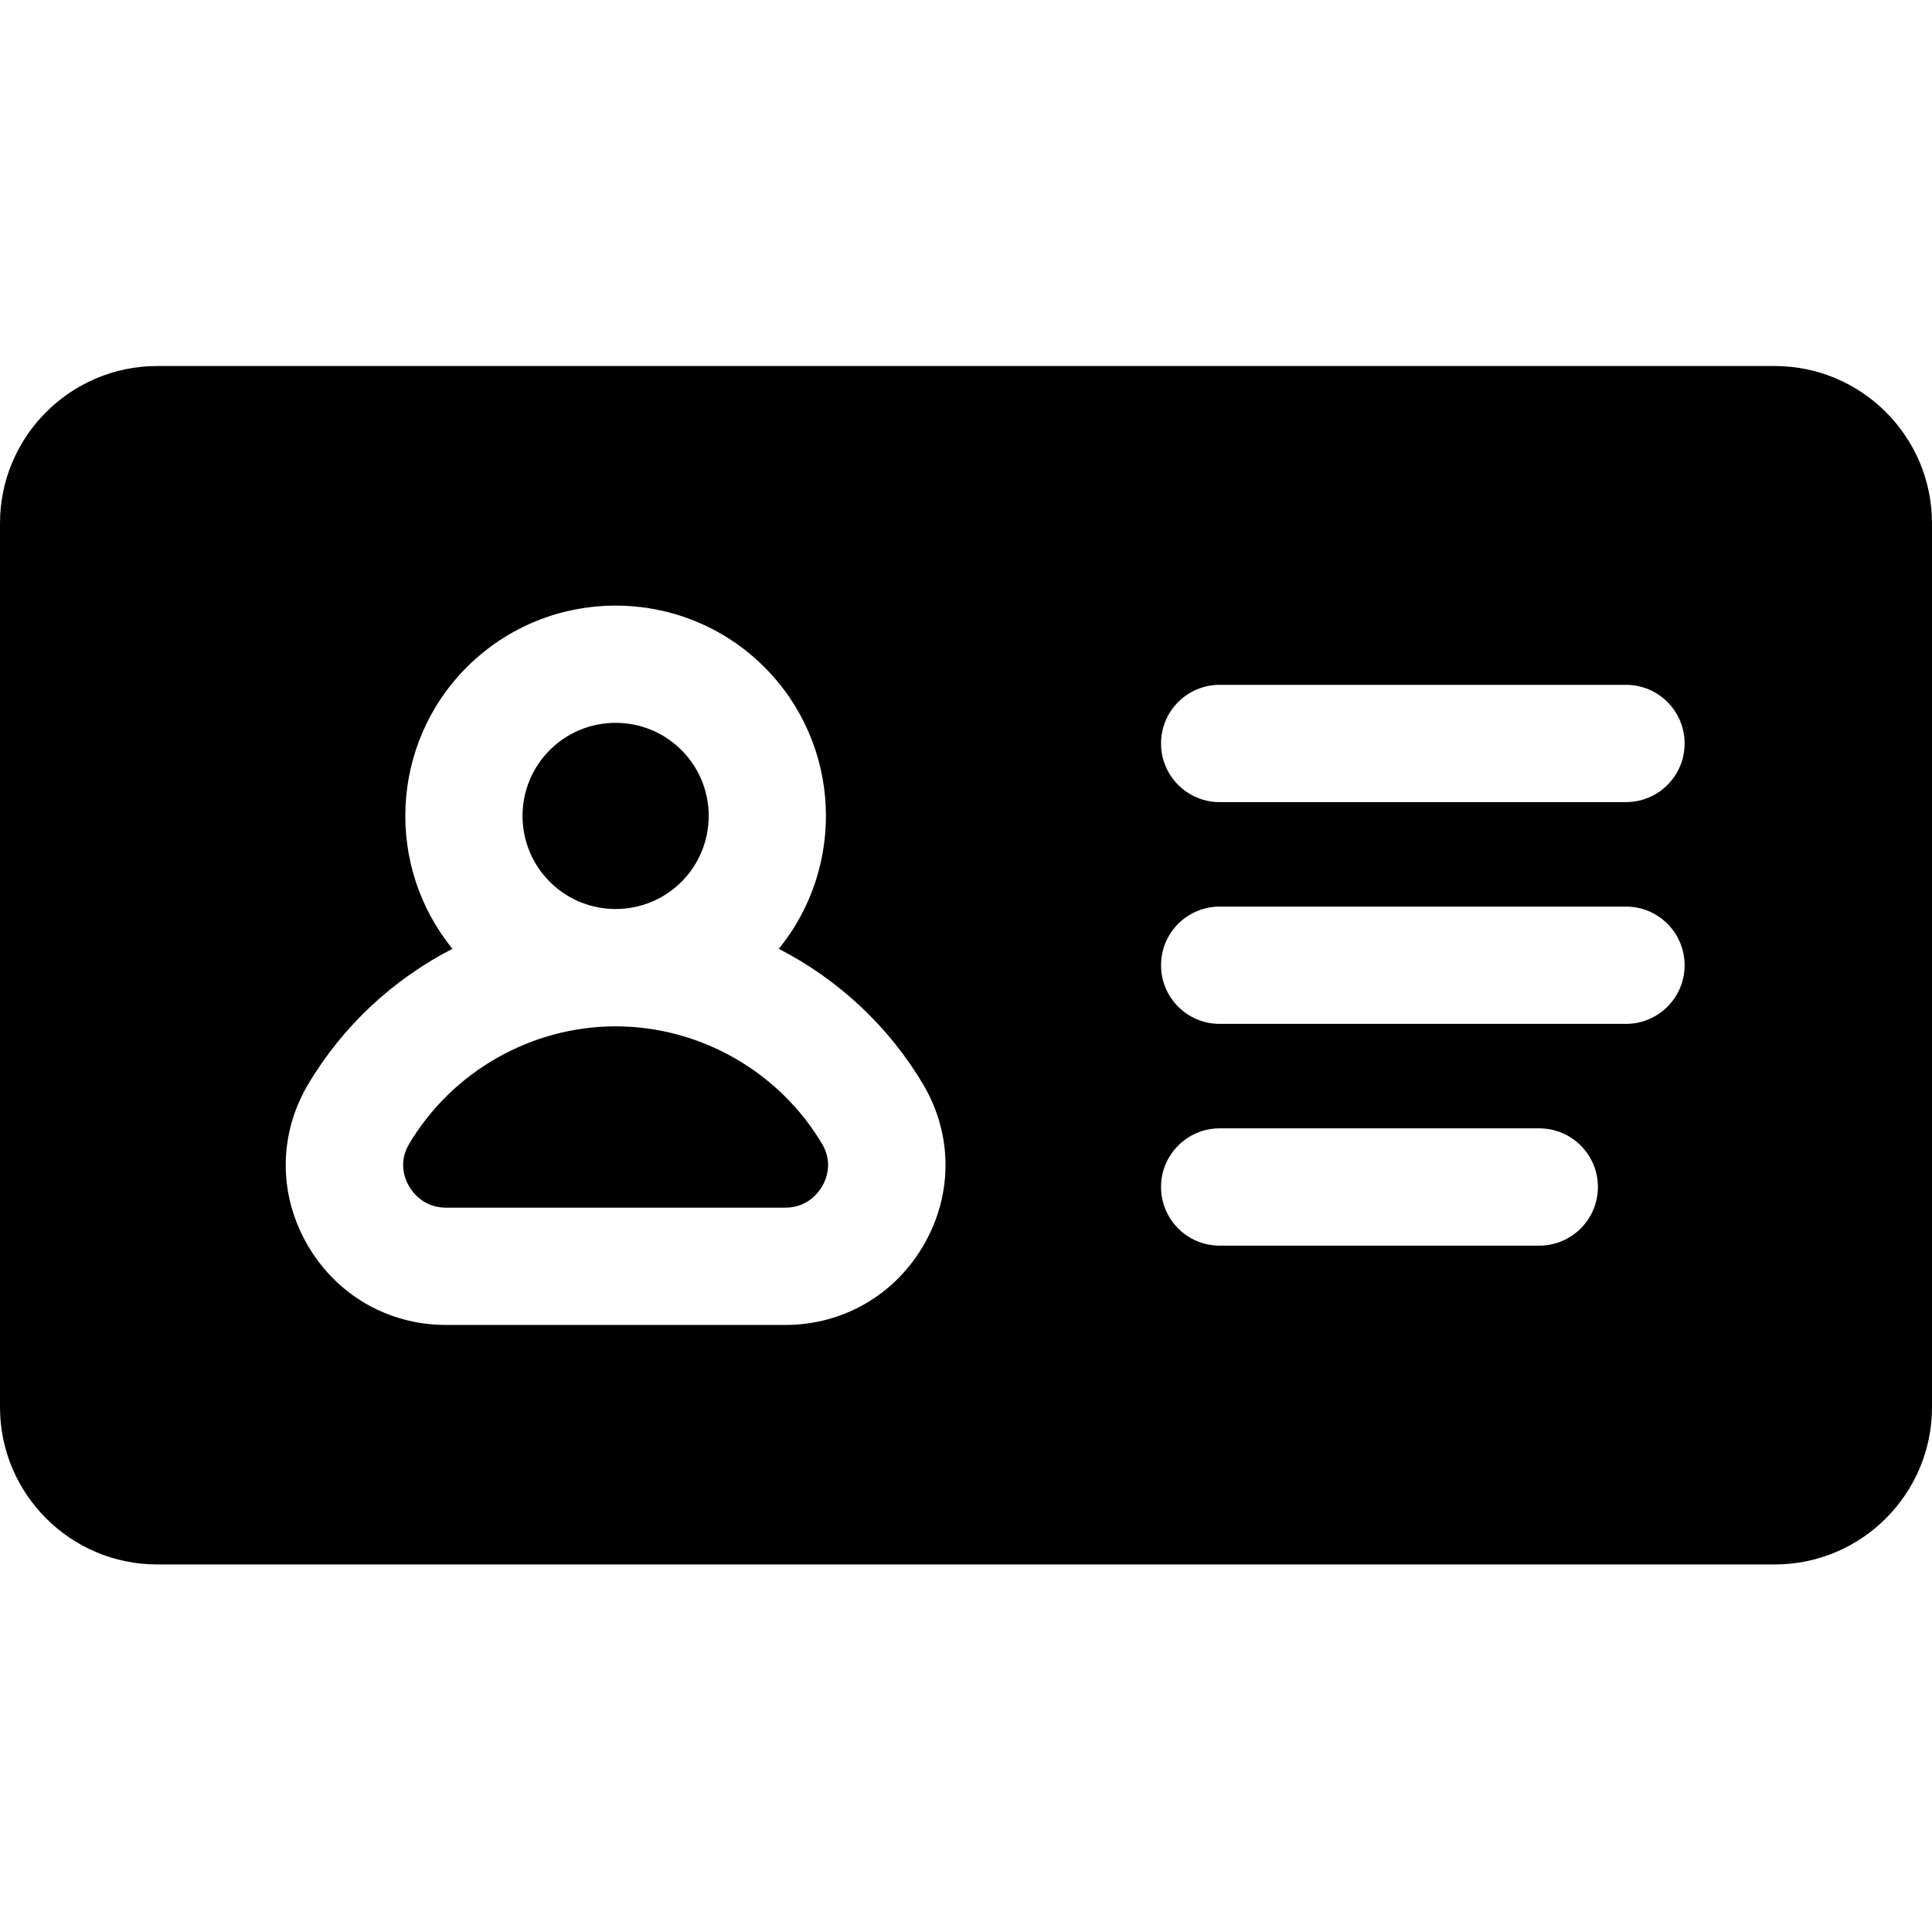 <svg height="512pt" viewBox="0 -97 512 512" width="512pt" xmlns="http://www.w3.org/2000/svg"><path d="m180.598 136.68c9.621-9.621 9.621-25.277 0-34.902-4.812-4.812-11.133-7.215-17.453-7.215-6.32 0-12.641 2.402-17.449 7.215-9.625 9.621-9.625 25.281 0 34.902 9.621 9.625 25.277 9.625 34.902 0zm0 0"/><path d="m163.145 174.992c-22.355 0-43.336 11.965-54.754 31.223-2.922 4.93-1.012 9.371-.051 11.051.988 1.738 3.938 5.781 9.902 5.781h89.805c5.969 0 8.914-4.043 9.906-5.781.957-1.68 2.867-6.121-.051-11.051-11.418-19.258-32.398-31.223-54.758-31.223zm0 0"/><path d="m470.332 0h-428.664c-22.977 0-41.668 18.691-41.668 41.668v234.262c0 22.977 18.691 41.668 41.668 41.668h428.664c22.977 0 41.668-18.691 41.668-41.668v-234.262c0-22.977-18.691-41.668-41.668-41.668zm-225.375 232.652c-7.66 13.449-21.457 21.477-36.91 21.477h-89.805c-15.449 0-29.25-8.027-36.91-21.477-7.594-13.332-7.473-29.141.32-42.285 9.211-15.539 22.613-27.875 38.254-35.926-17.848-21.879-16.578-54.254 3.809-74.641 21.746-21.742 57.121-21.742 78.859 0 20.387 20.387 21.656 52.762 3.809 74.641 15.641 8.051 29.047 20.387 38.258 35.926 7.793 13.145 7.91 28.953.316 42.285zm162.965.457h-84.695c-8.582 0-15.539-6.957-15.539-15.543 0-8.582 6.957-15.539 15.539-15.539h84.695c8.582 0 15.543 6.957 15.543 15.539 0 8.586-6.961 15.543-15.543 15.543zm22.977-58.77h-107.672c-8.582 0-15.539-6.957-15.539-15.543 0-8.582 6.957-15.539 15.539-15.539h107.672c8.582 0 15.543 6.957 15.543 15.539 0 8.586-6.961 15.543-15.543 15.543zm0-58.77h-107.672c-8.582 0-15.539-6.957-15.539-15.543 0-8.582 6.957-15.539 15.539-15.539h107.672c8.582 0 15.543 6.957 15.543 15.539 0 8.586-6.961 15.543-15.543 15.543zm0 0"/></svg>